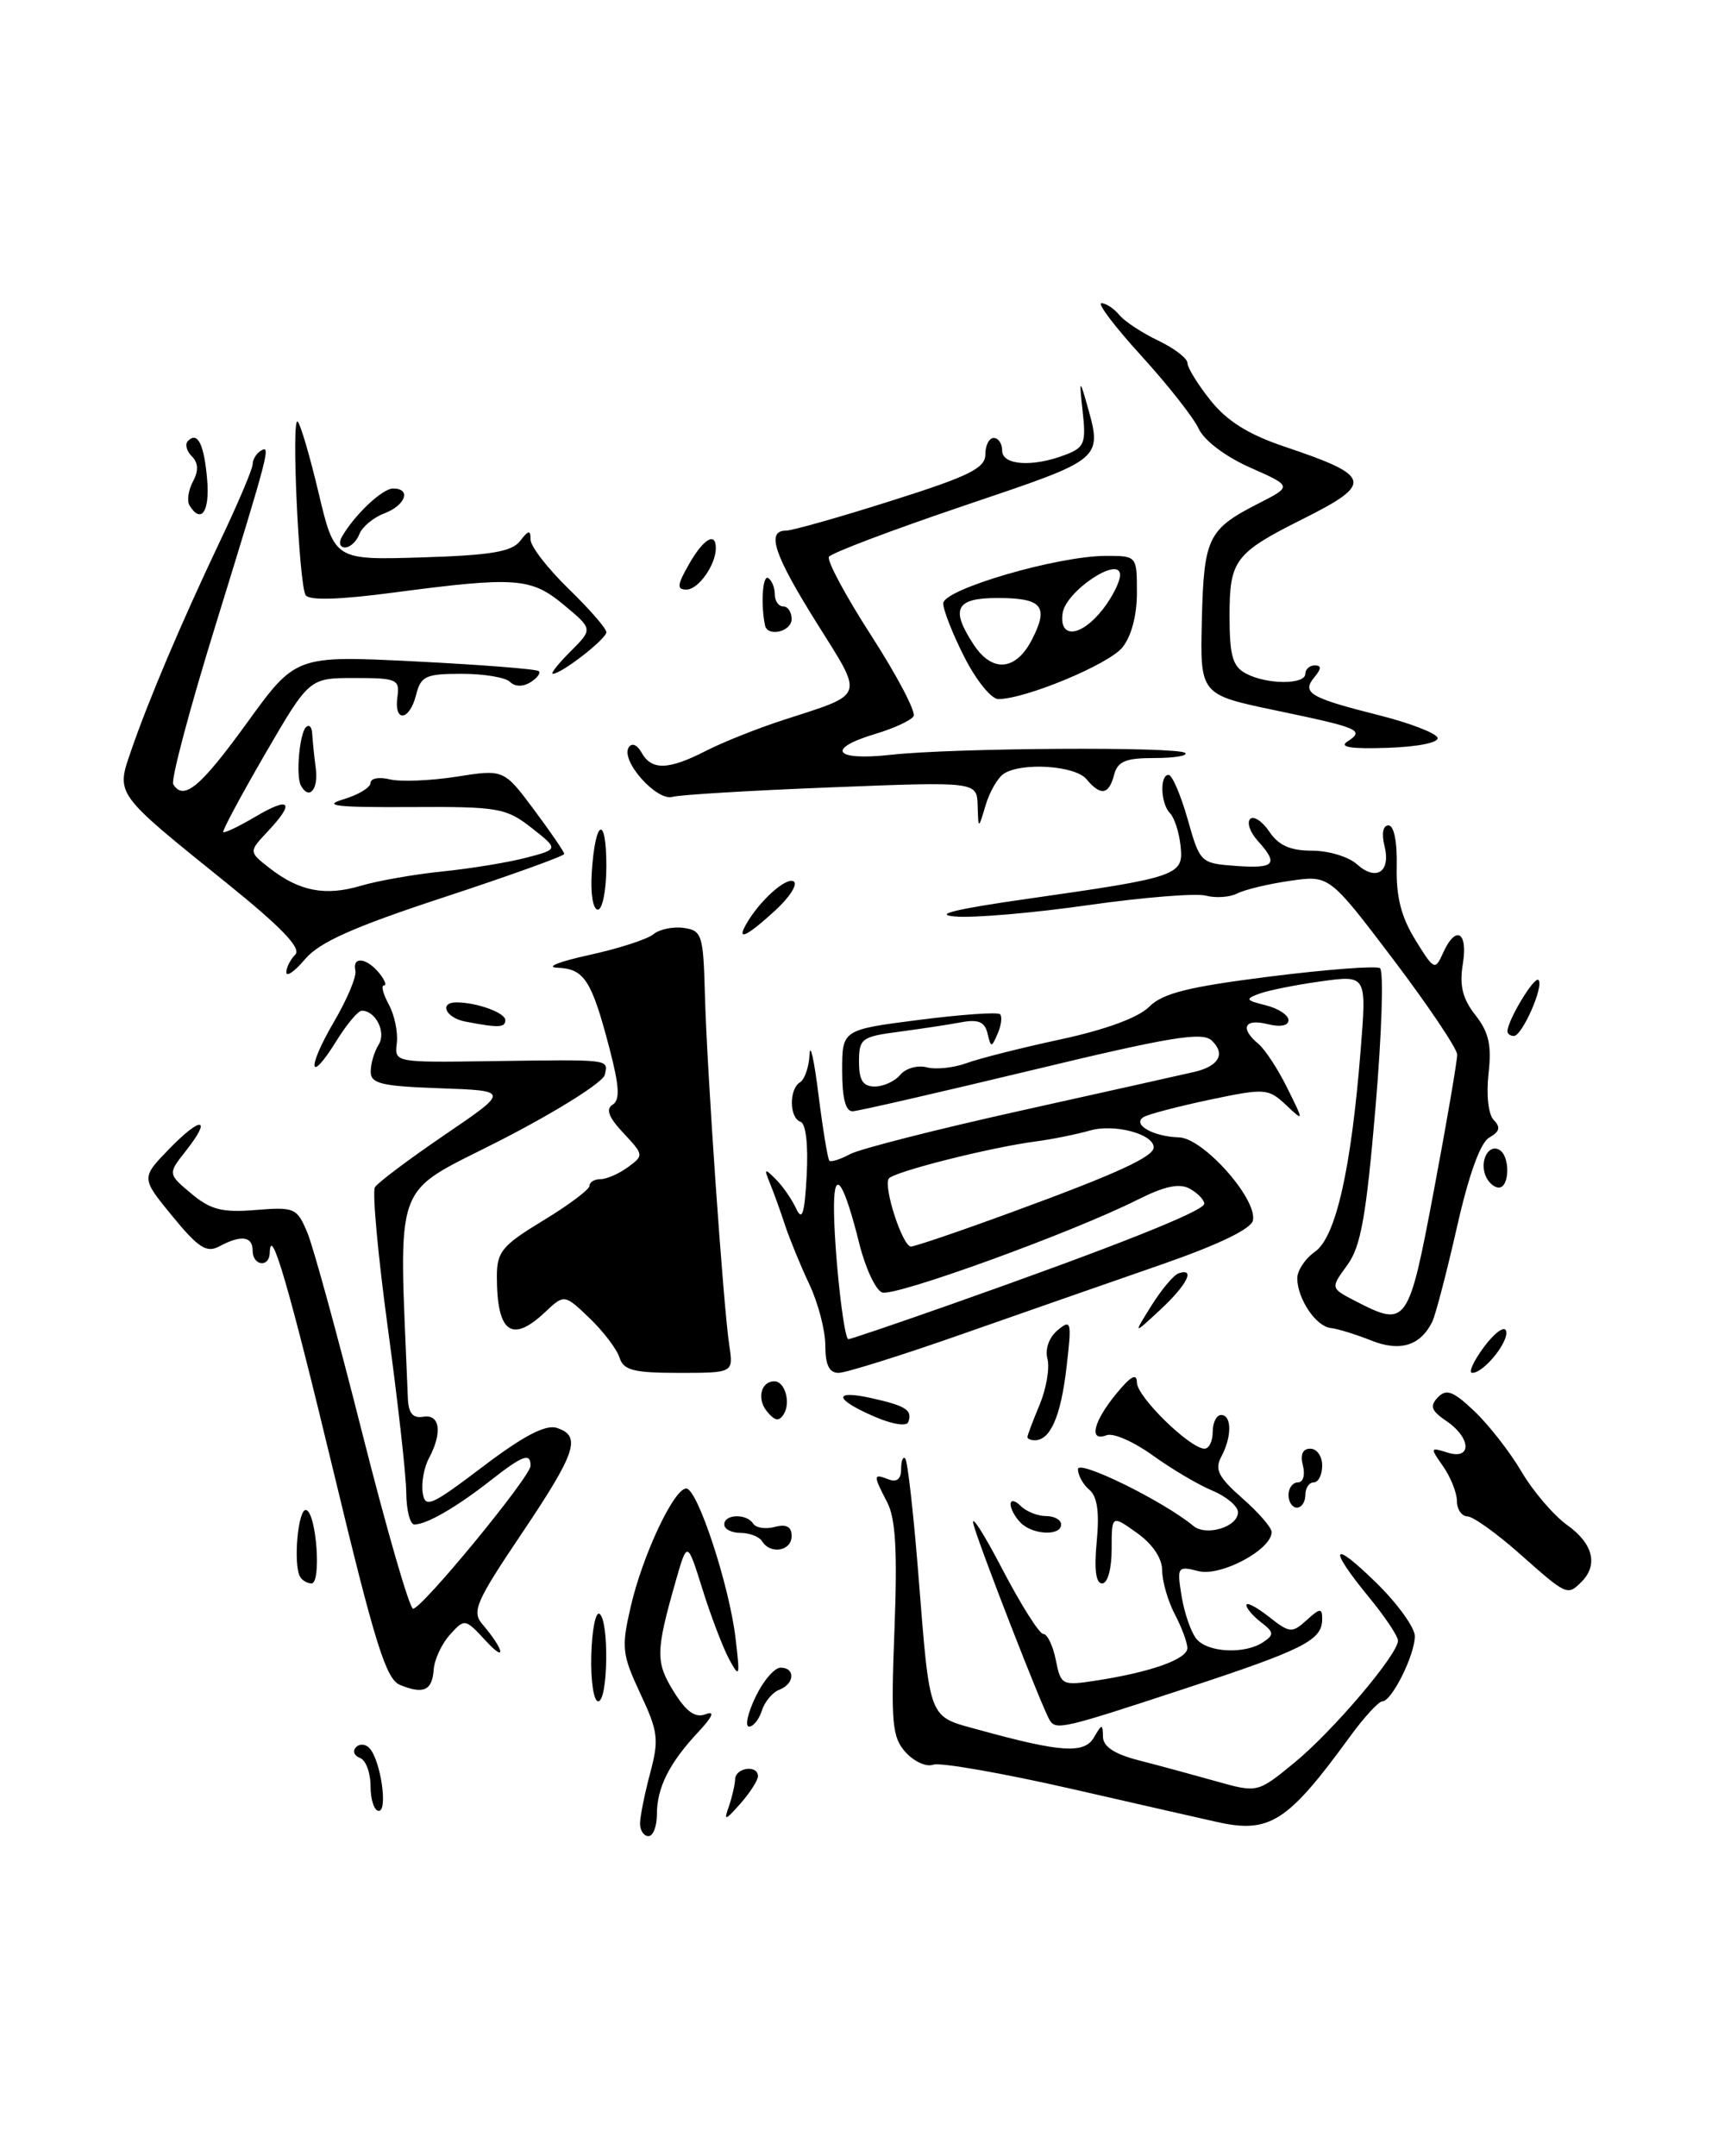 <?xml version="1.0" encoding="UTF-8" standalone="no"?>
<!DOCTYPE svg PUBLIC "-//W3C//DTD SVG 1.1//EN" "http://www.w3.org/Graphics/SVG/1.1/DTD/svg11.dtd" >
<svg xmlns="http://www.w3.org/2000/svg" xmlns:xlink="http://www.w3.org/1999/xlink" version="1.1" viewBox="0 0 204 256">
 <g >
 <path fill="currentColor"
d=" M 76.00 216.51 C 76.00 215.70 76.54 213.02 77.19 210.56 C 78.27 206.53 78.16 205.61 76.03 201.07 C 73.86 196.43 73.77 195.62 74.89 190.77 C 76.30 184.63 80.06 176.66 81.50 176.73 C 82.84 176.79 86.60 188.24 87.34 194.50 C 87.89 199.11 87.83 199.30 86.58 197.00 C 85.84 195.62 84.42 191.90 83.42 188.71 C 81.61 182.93 81.61 182.93 80.24 187.71 C 77.85 196.08 77.83 197.35 80.00 200.84 C 81.50 203.26 82.56 204.00 83.79 203.53 C 84.93 203.09 84.63 203.81 82.87 205.69 C 79.46 209.34 78.00 212.26 78.00 215.43 C 78.00 216.85 77.55 218.00 77.00 218.00 C 76.45 218.00 76.00 217.33 76.00 216.51 Z  M 144.50 216.32 C 143.40 216.08 135.69 214.32 127.37 212.42 C 119.05 210.52 111.59 209.22 110.81 209.52 C 110.02 209.82 108.55 209.16 107.55 208.06 C 105.93 206.27 105.78 204.65 106.21 193.50 C 106.57 184.16 106.35 180.30 105.35 178.37 C 103.66 175.11 103.66 174.93 105.50 175.64 C 106.49 176.02 107.00 175.61 107.00 174.44 C 107.00 173.46 107.22 172.89 107.49 173.16 C 107.76 173.43 108.45 179.46 109.02 186.57 C 110.46 204.57 110.12 203.70 116.26 205.39 C 125.98 208.07 128.76 208.25 129.90 206.28 C 130.85 204.65 130.94 204.64 130.97 206.21 C 130.99 207.38 132.35 208.27 135.25 209.01 C 137.59 209.61 141.71 210.73 144.41 211.49 C 149.32 212.87 149.32 212.87 153.69 209.29 C 158.26 205.55 166.00 196.43 166.00 194.79 C 166.00 194.26 164.43 191.91 162.50 189.57 C 157.60 183.58 158.14 182.74 163.50 188.00 C 165.97 190.43 168.00 193.25 168.00 194.26 C 168.00 196.50 165.26 202.00 164.14 202.00 C 163.70 202.00 161.95 203.91 160.25 206.25 C 152.89 216.35 150.76 217.72 144.50 216.32 Z  M 86.54 214.50 C 86.92 213.40 87.26 211.94 87.29 211.25 C 87.34 209.85 90.00 209.50 90.00 210.89 C 90.00 211.38 89.06 212.84 87.92 214.14 C 86.10 216.19 85.92 216.24 86.54 214.50 Z  M 44.00 212.08 C 44.00 210.48 43.44 208.97 42.75 208.72 C 42.06 208.47 41.84 207.90 42.27 207.45 C 42.69 207.00 43.42 207.05 43.88 207.57 C 45.20 209.01 46.08 215.00 44.98 215.00 C 44.44 215.00 44.00 213.69 44.00 212.08 Z  M 89.70 201.50 C 90.62 199.57 91.96 198.00 92.69 198.00 C 94.47 198.00 94.36 199.93 92.54 200.62 C 91.73 200.93 90.80 202.04 90.47 203.09 C 90.14 204.14 89.45 205.00 88.95 205.00 C 88.44 205.00 88.78 203.43 89.70 201.50 Z  M 124.64 204.23 C 123.77 202.82 116.26 183.53 115.60 181.00 C 115.24 179.62 116.77 181.99 118.99 186.25 C 121.21 190.51 123.41 194.00 123.89 194.00 C 124.36 194.00 125.03 195.39 125.37 197.09 C 125.97 200.10 126.10 200.16 130.24 199.52 C 136.69 198.52 141.00 196.98 140.99 195.67 C 140.99 195.03 140.32 193.21 139.49 191.64 C 138.67 190.06 138.00 187.73 138.00 186.45 C 138.00 185.02 136.86 183.32 135.00 182.00 C 132.00 179.86 132.00 179.86 132.00 183.93 C 132.00 186.28 131.52 188.00 130.87 188.00 C 130.12 188.00 129.91 186.33 130.23 183.00 C 130.56 179.53 130.29 177.66 129.35 176.88 C 128.61 176.26 128.00 175.16 128.00 174.43 C 128.00 173.24 138.16 178.23 141.70 181.17 C 143.23 182.44 147.00 181.29 147.00 179.55 C 147.00 178.83 145.63 177.68 143.96 176.98 C 142.29 176.29 139.10 174.40 136.87 172.79 C 134.64 171.18 132.18 170.10 131.41 170.40 C 129.25 171.23 129.80 168.84 132.53 165.50 C 134.27 163.38 134.99 162.98 135.00 164.15 C 135.00 165.84 141.31 172.00 143.03 172.00 C 143.57 172.00 144.00 171.10 144.00 170.00 C 144.00 168.90 144.45 168.00 145.00 168.00 C 146.28 168.00 146.29 170.60 145.01 172.97 C 144.21 174.47 144.69 175.40 147.51 177.88 C 149.43 179.56 151.00 181.37 151.00 181.90 C 151.00 183.98 144.97 187.21 142.32 186.54 C 139.81 185.91 139.74 186.01 140.31 189.54 C 140.64 191.54 141.43 193.81 142.07 194.59 C 143.43 196.22 147.81 196.43 150.00 194.97 C 151.31 194.09 151.28 193.79 149.75 192.62 C 148.79 191.88 148.00 190.96 148.00 190.57 C 148.00 190.18 149.19 190.79 150.65 191.94 C 153.14 193.90 153.42 193.93 155.15 192.36 C 156.75 190.91 157.00 190.90 157.00 192.22 C 157.00 194.75 154.89 195.82 140.63 200.51 C 126.21 205.26 125.39 205.45 124.64 204.23 Z  M 70.21 196.55 C 70.29 193.55 70.72 191.33 71.18 191.61 C 72.34 192.33 72.21 202.00 71.03 202.00 C 70.50 202.00 70.13 199.55 70.21 196.55 Z  M 47.50 200.05 C 45.84 199.38 44.52 195.16 39.64 174.87 C 34.31 152.74 32.12 145.20 32.03 148.75 C 31.99 150.54 30.00 150.30 30.00 148.50 C 30.00 146.77 28.64 146.59 26.04 147.98 C 24.53 148.79 23.56 148.16 20.48 144.41 C 16.75 139.86 16.75 139.86 20.06 136.44 C 23.89 132.49 25.24 132.61 22.08 136.63 C 19.92 139.37 19.92 139.37 22.71 141.71 C 25.00 143.63 26.37 143.99 30.36 143.66 C 35.00 143.29 35.27 143.41 36.51 146.39 C 37.22 148.10 40.16 158.84 43.04 170.25 C 45.93 181.66 48.63 191.00 49.05 191.00 C 50.11 191.00 63.00 175.32 63.00 174.03 C 63.00 172.43 62.08 172.77 58.14 175.86 C 54.15 178.98 50.65 181.00 49.20 181.00 C 48.69 181.00 48.26 179.31 48.24 177.25 C 48.23 175.19 47.24 166.40 46.06 157.73 C 44.88 149.05 44.19 141.51 44.52 140.96 C 44.86 140.41 48.59 137.61 52.82 134.73 C 60.50 129.50 60.50 129.50 52.25 129.21 C 45.24 128.96 44.00 128.66 44.02 127.21 C 44.02 126.27 44.45 124.84 44.96 124.03 C 45.89 122.57 44.61 120.00 42.96 120.00 C 42.52 120.00 41.18 121.60 39.97 123.55 C 36.67 128.89 36.39 126.90 39.65 121.33 C 41.21 118.67 42.36 115.94 42.20 115.25 C 41.80 113.53 43.49 113.68 45.00 115.50 C 45.68 116.33 45.95 117.00 45.59 117.00 C 45.23 117.00 45.49 118.01 46.16 119.25 C 46.84 120.49 47.27 122.55 47.12 123.83 C 46.84 126.15 46.85 126.15 58.17 125.99 C 72.71 125.79 72.20 125.73 71.82 127.60 C 71.64 128.48 66.14 131.94 59.50 135.35 C 46.36 142.08 47.37 139.29 48.43 166.00 C 48.50 167.79 49.02 168.42 50.26 168.21 C 52.25 167.87 52.55 170.10 50.94 173.12 C 50.35 174.21 50.02 176.05 50.19 177.21 C 50.47 179.12 51.13 178.83 57.35 174.12 C 62.13 170.50 64.77 169.11 66.10 169.53 C 69.08 170.48 68.43 172.44 61.92 182.12 C 56.51 190.16 56.00 191.35 57.27 192.83 C 59.86 195.86 60.21 197.56 57.68 194.81 C 55.23 192.16 55.18 192.15 53.43 194.08 C 52.46 195.15 51.59 197.01 51.50 198.21 C 51.32 200.73 50.30 201.19 47.50 200.05 Z  M 180.50 184.52 C 177.75 182.08 174.94 180.06 174.25 180.04 C 173.56 180.02 173.00 179.20 173.00 178.22 C 173.00 177.24 172.26 175.40 171.37 174.11 C 169.79 171.87 169.81 171.81 171.87 172.46 C 174.79 173.39 174.71 170.73 171.75 168.72 C 169.94 167.49 169.75 166.94 170.74 165.90 C 171.75 164.86 172.57 165.17 175.08 167.56 C 176.79 169.18 179.31 172.41 180.68 174.75 C 182.06 177.09 184.50 179.93 186.09 181.07 C 189.16 183.25 189.80 185.80 187.80 187.80 C 186.12 189.48 186.07 189.46 180.50 184.52 Z  M 35.65 187.24 C 34.78 185.83 35.39 178.96 36.37 179.29 C 37.58 179.69 38.18 188.00 36.99 188.00 C 36.51 188.00 35.91 187.66 35.65 187.24 Z  M 90.50 183.00 C 90.16 182.45 89.01 182.00 87.94 182.00 C 86.87 182.00 86.00 181.55 86.00 181.00 C 86.00 179.75 88.68 179.68 89.44 180.91 C 89.75 181.40 90.90 181.58 92.00 181.29 C 93.39 180.93 94.00 181.26 94.00 182.38 C 94.00 184.15 91.49 184.60 90.50 183.00 Z  M 121.20 180.80 C 120.54 180.14 120.00 179.15 120.00 178.60 C 120.00 178.04 120.53 178.13 121.20 178.80 C 121.86 179.46 123.21 180.00 124.20 180.00 C 125.19 180.00 126.00 180.45 126.00 181.00 C 126.00 182.39 122.65 182.25 121.20 180.80 Z  M 153.00 177.50 C 153.00 176.68 153.50 176.00 154.12 176.00 C 154.74 176.00 155.00 175.12 154.71 174.00 C 154.37 172.70 154.68 172.00 155.59 172.00 C 156.37 172.00 157.00 172.90 157.00 174.00 C 157.00 175.10 156.55 176.00 156.00 176.00 C 155.45 176.00 155.00 176.68 155.00 177.50 C 155.00 178.32 154.55 179.00 154.00 179.00 C 153.45 179.00 153.00 178.32 153.00 177.50 Z  M 122.00 170.62 C 122.00 170.41 122.65 168.69 123.45 166.78 C 124.24 164.87 124.66 162.43 124.38 161.34 C 124.07 160.16 124.57 158.78 125.59 157.93 C 127.21 156.59 127.28 156.88 126.63 162.43 C 125.96 168.16 124.72 171.00 122.88 171.00 C 122.39 171.00 122.00 170.83 122.00 170.62 Z  M 103.75 168.16 C 99.00 166.09 98.91 164.97 103.58 166.02 C 107.59 166.92 108.37 167.44 107.85 168.84 C 107.65 169.39 105.90 169.10 103.75 168.16 Z  M 91.08 167.59 C 89.84 166.10 90.35 164.00 91.95 164.00 C 93.20 164.00 93.92 166.51 93.07 167.89 C 92.51 168.80 92.01 168.72 91.08 167.59 Z  M 73.56 161.18 C 73.24 160.17 71.64 158.07 70.00 156.50 C 67.01 153.64 67.01 153.64 64.69 155.82 C 60.75 159.52 59.00 158.21 59.00 151.54 C 59.00 148.62 59.62 147.87 64.50 144.91 C 67.53 143.08 70.00 141.22 70.00 140.79 C 70.00 140.35 70.59 140.00 71.31 140.00 C 72.03 140.00 73.49 139.36 74.56 138.58 C 76.46 137.19 76.45 137.11 74.03 134.53 C 72.28 132.67 71.90 131.68 72.74 131.16 C 73.64 130.61 73.55 129.00 72.37 124.47 C 70.25 116.38 69.38 115.02 66.21 114.90 C 64.71 114.84 66.34 114.18 69.90 113.40 C 73.42 112.63 76.88 111.52 77.59 110.92 C 78.31 110.33 79.93 109.99 81.19 110.17 C 83.35 110.48 83.51 111.00 83.70 118.00 C 83.93 126.91 85.89 155.13 86.60 159.75 C 87.09 163.00 87.09 163.00 80.61 163.00 C 75.22 163.00 74.04 162.69 73.56 161.18 Z  M 98.00 159.75 C 98.00 157.96 97.15 154.70 96.11 152.50 C 95.07 150.30 93.78 147.15 93.23 145.50 C 92.69 143.85 91.88 141.60 91.43 140.50 C 90.70 138.72 90.78 138.67 92.11 140.00 C 92.94 140.82 94.03 142.40 94.54 143.50 C 95.25 145.04 95.54 144.12 95.79 139.52 C 95.98 135.92 95.69 133.40 95.06 133.19 C 93.72 132.74 93.67 129.32 95.00 128.50 C 95.55 128.16 96.06 126.67 96.13 125.19 C 96.20 123.71 96.68 125.87 97.19 129.98 C 97.71 134.10 98.29 137.62 98.48 137.81 C 98.67 138.00 99.79 137.65 100.96 137.02 C 102.13 136.40 111.28 134.07 121.29 131.85 C 131.31 129.62 140.52 127.57 141.76 127.28 C 144.74 126.60 145.57 125.12 143.87 123.53 C 142.75 122.48 138.85 123.13 122.50 127.07 C 111.50 129.71 101.94 131.91 101.25 131.94 C 100.41 131.98 100.00 130.39 100.00 127.13 C 100.00 122.26 100.00 122.26 109.13 121.09 C 114.15 120.45 118.48 120.14 118.75 120.42 C 119.02 120.69 118.90 121.72 118.47 122.71 C 117.72 124.43 117.67 124.42 117.26 122.69 C 116.94 121.33 116.16 121.00 114.16 121.37 C 112.70 121.65 109.36 122.15 106.75 122.50 C 102.30 123.08 102.00 123.31 102.00 126.06 C 102.00 128.27 102.47 129.00 103.88 129.00 C 104.91 129.00 106.28 128.37 106.91 127.60 C 107.55 126.84 108.96 126.44 110.04 126.72 C 111.13 127.01 113.25 126.78 114.76 126.23 C 116.27 125.67 121.31 124.40 125.96 123.40 C 131.28 122.25 135.18 120.82 136.45 119.54 C 138.05 117.93 141.07 117.17 150.75 115.95 C 157.50 115.10 163.40 114.65 163.86 114.95 C 164.32 115.25 164.08 122.70 163.33 131.50 C 162.22 144.46 161.59 148.02 159.97 150.22 C 157.98 152.94 157.98 152.94 160.94 154.47 C 167.06 157.63 167.24 157.38 170.28 141.25 C 171.81 133.14 173.04 125.92 173.03 125.20 C 173.01 124.49 169.59 119.40 165.43 113.90 C 157.85 103.90 157.85 103.90 153.18 104.58 C 150.60 104.95 147.79 105.63 146.91 106.08 C 146.04 106.53 144.36 106.65 143.19 106.34 C 142.01 106.03 135.74 106.54 129.25 107.46 C 122.76 108.39 115.66 109.00 113.47 108.82 C 110.71 108.60 113.35 107.95 122.12 106.70 C 139.99 104.15 140.57 103.94 140.18 100.41 C 140.01 98.81 139.44 97.07 138.93 96.55 C 137.81 95.41 137.69 92.00 138.76 92.00 C 139.18 92.00 140.20 94.36 141.02 97.25 C 142.49 102.44 142.55 102.50 146.75 102.81 C 151.39 103.14 151.86 102.61 149.34 99.82 C 148.43 98.81 148.03 97.65 148.45 97.24 C 148.87 96.83 149.90 97.51 150.73 98.75 C 151.82 100.38 153.23 101.00 155.79 101.00 C 157.75 101.00 160.14 101.72 161.11 102.60 C 163.41 104.68 165.17 103.53 164.40 100.44 C 164.03 98.97 164.22 98.00 164.87 98.00 C 165.53 98.00 165.92 99.97 165.85 102.92 C 165.77 106.47 166.39 108.90 168.06 111.59 C 170.27 115.18 170.41 115.25 171.34 113.17 C 172.85 109.78 174.33 110.59 173.70 114.45 C 173.28 117.03 173.67 118.58 175.19 120.52 C 176.79 122.55 177.14 124.10 176.75 127.49 C 176.47 130.04 176.73 132.33 177.38 132.99 C 178.21 133.83 178.07 134.37 176.84 135.06 C 175.78 135.66 174.41 139.46 172.99 145.75 C 171.77 151.11 170.46 156.14 170.07 156.93 C 168.66 159.79 166.23 160.53 162.78 159.14 C 160.97 158.42 158.82 157.76 158.00 157.67 C 156.26 157.47 154.09 154.26 154.04 151.81 C 154.02 150.88 154.97 149.44 156.15 148.61 C 158.62 146.88 160.45 138.80 161.57 124.64 C 162.28 115.77 162.28 115.77 156.89 116.51 C 153.92 116.92 150.63 117.58 149.56 117.97 C 147.82 118.61 147.90 118.76 150.31 119.36 C 151.79 119.73 153.00 120.53 153.00 121.13 C 153.00 121.79 152.02 121.97 150.50 121.59 C 147.75 120.90 147.20 122.09 149.43 123.94 C 150.21 124.59 151.75 126.94 152.85 129.17 C 154.85 133.21 154.85 133.21 152.68 131.17 C 150.59 129.22 150.21 129.19 143.64 130.57 C 139.87 131.37 136.34 132.29 135.79 132.63 C 134.38 133.50 136.93 134.95 140.00 135.04 C 142.86 135.11 149.28 142.31 148.78 144.89 C 148.59 145.90 144.71 147.77 137.99 150.11 C 132.22 152.11 121.57 155.83 114.32 158.37 C 107.07 160.92 100.43 163.00 99.57 163.00 C 98.46 163.00 98.00 162.04 98.00 159.75 Z  M 112.85 154.89 C 132.19 148.07 143.00 143.78 143.00 142.92 C 143.00 142.47 142.23 141.67 141.29 141.14 C 140.05 140.45 138.31 140.82 135.04 142.46 C 127.28 146.36 106.19 154.01 104.74 153.45 C 103.98 153.16 102.77 150.58 102.05 147.71 C 100.22 140.38 99.07 138.63 99.03 143.10 C 98.99 147.98 100.17 159.00 100.74 159.00 C 100.99 159.00 106.44 157.15 112.85 154.89 Z  M 120.25 143.88 C 132.56 139.37 137.00 137.34 136.99 136.22 C 136.98 134.64 132.33 133.40 129.45 134.22 C 127.83 134.68 124.92 135.27 123.00 135.52 C 117.47 136.25 106.03 139.15 105.53 139.94 C 104.89 140.99 107.18 148.00 108.17 148.00 C 108.63 148.00 114.07 146.15 120.25 143.88 Z  M 176.20 159.94 C 177.44 158.26 178.63 157.39 178.83 158.00 C 179.24 159.23 176.21 163.00 174.82 163.00 C 174.33 163.00 174.96 161.62 176.20 159.94 Z  M 136.72 155.02 C 137.92 153.10 139.37 151.38 139.95 151.18 C 141.99 150.50 140.96 152.54 137.78 155.50 C 134.55 158.50 134.55 158.50 136.72 155.02 Z  M 176.38 139.55 C 175.69 137.75 176.81 135.76 178.07 136.54 C 179.34 137.33 179.25 141.00 177.97 141.00 C 177.40 141.00 176.69 140.35 176.38 139.55 Z  M 179.00 122.45 C 179.00 121.16 182.20 115.86 182.68 116.35 C 183.37 117.04 180.75 123.00 179.76 123.00 C 179.34 123.00 179.00 122.75 179.00 122.45 Z  M 55.25 121.29 C 52.90 120.84 52.08 118.99 54.25 119.01 C 56.70 119.04 60.00 120.25 60.00 121.12 C 60.00 122.02 59.18 122.05 55.25 121.29 Z  M 34.00 115.45 C 34.00 114.87 34.48 113.92 35.06 113.34 C 35.82 112.58 33.40 110.07 26.81 104.76 C 13.56 94.08 13.77 94.36 15.57 89.12 C 17.67 83.03 21.56 73.87 26.10 64.31 C 28.25 59.80 30.00 55.67 30.00 55.12 C 30.00 54.57 30.43 53.85 30.95 53.53 C 32.19 52.76 32.01 53.44 25.55 74.37 C 22.51 84.19 20.27 92.63 20.57 93.12 C 21.81 95.12 23.79 93.47 29.31 85.85 C 35.12 77.82 35.12 77.82 49.31 78.53 C 57.11 78.92 63.71 79.44 63.97 79.68 C 64.23 79.91 63.78 80.52 62.98 81.01 C 62.09 81.56 61.14 81.54 60.56 80.96 C 60.03 80.43 57.45 80.00 54.82 80.00 C 50.55 80.00 49.97 80.27 49.41 82.50 C 48.63 85.61 46.76 85.82 47.19 82.75 C 47.48 80.66 47.13 80.50 42.11 80.50 C 36.72 80.50 36.72 80.50 31.49 89.50 C 28.62 94.45 26.38 98.63 26.51 98.79 C 26.64 98.95 28.38 98.12 30.37 96.94 C 34.49 94.51 35.06 95.25 31.76 98.75 C 29.53 101.13 29.53 101.13 32.01 103.07 C 35.55 105.83 38.63 106.42 42.84 105.17 C 44.85 104.57 49.20 103.81 52.50 103.47 C 55.80 103.14 60.27 102.41 62.43 101.85 C 66.35 100.83 66.35 100.83 63.12 98.29 C 60.08 95.92 59.19 95.76 48.69 95.82 C 39.97 95.87 38.22 95.67 40.75 94.91 C 42.54 94.38 44.00 93.50 44.00 92.95 C 44.00 92.41 45.02 92.22 46.27 92.53 C 47.52 92.84 51.08 92.70 54.18 92.22 C 59.82 91.33 59.82 91.33 63.41 96.14 C 65.38 98.78 67.00 101.15 67.00 101.39 C 67.00 101.63 60.59 103.94 52.75 106.52 C 42.05 110.03 37.94 111.86 36.25 113.85 C 35.02 115.31 34.01 116.03 34.00 115.45 Z  M 88.59 109.75 C 90.16 106.97 93.35 104.10 94.24 104.65 C 94.76 104.97 93.77 106.53 92.03 108.12 C 88.66 111.20 87.44 111.77 88.59 109.75 Z  M 70.27 103.56 C 70.68 97.22 72.00 96.67 72.00 102.83 C 72.00 105.67 71.54 108.00 70.99 108.00 C 70.41 108.00 70.10 106.08 70.27 103.56 Z  M 116.09 95.65 C 116.00 92.80 116.00 92.80 98.75 93.48 C 89.26 93.85 80.76 94.36 79.85 94.61 C 77.96 95.14 73.68 90.32 74.65 88.75 C 75.02 88.15 75.65 88.41 76.19 89.37 C 77.37 91.49 79.39 91.43 83.86 89.13 C 85.86 88.11 89.97 86.47 93.00 85.49 C 102.86 82.29 102.62 82.97 96.99 73.98 C 91.91 65.87 90.95 63.00 93.33 63.00 C 94.07 63.00 99.69 61.41 105.83 59.46 C 115.07 56.54 117.00 55.59 117.00 53.96 C 117.00 52.88 117.45 52.00 118.00 52.00 C 118.55 52.00 119.00 52.67 119.00 53.50 C 119.00 55.24 122.58 55.49 126.45 54.02 C 128.79 53.13 128.98 52.64 128.55 48.77 C 128.15 45.22 128.21 45.00 128.92 47.50 C 130.95 54.69 131.37 54.32 114.47 60.04 C 105.92 62.93 98.71 65.66 98.43 66.11 C 98.16 66.55 100.43 70.79 103.49 75.52 C 106.54 80.26 108.79 84.54 108.48 85.04 C 108.17 85.54 106.13 86.48 103.96 87.13 C 98.01 88.91 99.05 90.36 105.75 89.62 C 113.18 88.79 139.96 88.63 140.74 89.40 C 141.07 89.73 139.42 90.00 137.07 90.00 C 133.65 90.00 132.71 90.39 132.29 92.00 C 131.67 94.39 130.69 94.53 129.00 92.50 C 127.67 90.90 121.37 90.48 119.21 91.85 C 118.50 92.30 117.52 93.98 117.04 95.59 C 116.17 98.50 116.17 98.50 116.09 95.65 Z  M 35.72 93.25 C 35.12 92.12 35.56 87.11 36.33 86.34 C 36.70 85.97 37.03 86.30 37.07 87.08 C 37.11 87.86 37.30 89.74 37.50 91.25 C 37.83 93.76 36.68 95.05 35.72 93.25 Z  M 159.97 88.06 C 162.08 86.69 161.49 86.44 151.50 84.35 C 142.50 82.47 142.50 82.47 142.71 73.63 C 142.95 63.84 143.43 62.84 149.41 59.79 C 153.45 57.73 153.45 57.73 148.46 55.52 C 145.54 54.23 143.00 52.32 142.34 50.91 C 141.73 49.58 138.66 45.69 135.53 42.25 C 132.39 38.81 130.26 36.00 130.79 36.00 C 131.32 36.00 132.28 36.63 132.92 37.41 C 133.57 38.18 135.65 39.55 137.55 40.45 C 139.45 41.36 141.00 42.55 141.00 43.10 C 141.00 43.65 142.24 45.66 143.75 47.55 C 145.70 49.99 148.25 51.59 152.50 53.02 C 162.93 56.52 163.15 57.39 154.68 61.63 C 146.62 65.67 146.00 66.50 146.00 73.12 C 146.00 77.84 146.36 79.12 147.93 79.96 C 150.40 81.29 155.00 81.31 155.00 80.00 C 155.00 79.45 155.51 79.00 156.12 79.00 C 156.93 79.00 156.92 79.40 156.07 80.41 C 154.53 82.27 155.53 82.85 163.82 84.94 C 167.42 85.85 170.51 87.04 170.70 87.59 C 170.89 88.16 168.37 88.67 164.76 88.79 C 160.50 88.94 158.97 88.71 159.97 88.06 Z  M 114.52 78.03 C 113.13 75.30 112.00 72.43 112.00 71.64 C 112.00 69.97 125.60 66.00 131.32 66.00 C 135.00 66.00 135.00 66.00 135.00 70.39 C 135.00 73.10 134.33 75.59 133.25 76.90 C 131.58 78.91 121.74 83.00 118.54 83.00 C 117.71 83.00 115.90 80.76 114.52 78.03 Z  M 122.52 75.97 C 124.58 71.98 123.78 71.00 118.44 71.00 C 113.48 71.00 112.82 72.28 115.62 76.54 C 117.81 79.88 120.61 79.66 122.52 75.97 Z  M 130.93 72.37 C 132.07 70.92 133.00 69.07 133.00 68.27 C 133.00 65.90 126.56 70.17 126.18 72.80 C 125.73 75.88 128.36 75.64 130.93 72.37 Z  M 67.74 77.35 C 70.40 74.69 70.40 74.69 66.99 71.85 C 63.06 68.57 61.28 68.44 46.70 70.36 C 40.30 71.21 36.69 71.31 36.29 70.66 C 35.49 69.36 34.57 49.33 35.35 50.06 C 35.68 50.37 36.81 54.19 37.84 58.56 C 39.73 66.50 39.73 66.50 50.12 66.18 C 58.24 65.93 60.77 65.51 61.75 64.24 C 62.77 62.92 63.00 62.89 63.00 64.07 C 63.00 64.87 65.03 67.49 67.50 69.89 C 69.97 72.29 72.00 74.61 72.00 75.06 C 72.00 75.86 66.68 80.00 65.64 80.00 C 65.34 80.00 66.28 78.81 67.74 77.35 Z  M 90.84 74.25 C 90.32 71.74 90.55 68.22 91.22 68.63 C 91.65 68.90 92.00 69.77 92.00 70.56 C 92.00 71.35 92.45 72.00 93.00 72.00 C 93.55 72.00 94.00 72.67 94.00 73.50 C 94.00 75.00 91.14 75.67 90.84 74.25 Z  M 81.80 67.01 C 83.51 63.99 85.00 63.09 85.00 65.07 C 85.00 67.07 82.93 70.00 81.51 70.00 C 80.35 70.00 80.40 69.46 81.80 67.01 Z  M 40.59 63.75 C 42.06 61.16 45.40 58.00 46.67 58.00 C 48.87 58.00 48.17 59.99 45.64 60.95 C 44.34 61.44 43.00 62.56 42.67 63.42 C 42.34 64.29 41.57 65.00 40.97 65.00 C 40.37 65.00 40.20 64.44 40.59 63.75 Z  M 22.51 60.02 C 22.18 59.48 22.36 58.20 22.91 57.17 C 23.60 55.88 23.55 54.95 22.77 54.17 C 22.14 53.54 21.94 52.73 22.32 52.35 C 23.47 51.19 24.24 52.75 24.60 56.96 C 24.92 60.74 23.89 62.25 22.51 60.02 Z "/>
</g>
</svg>